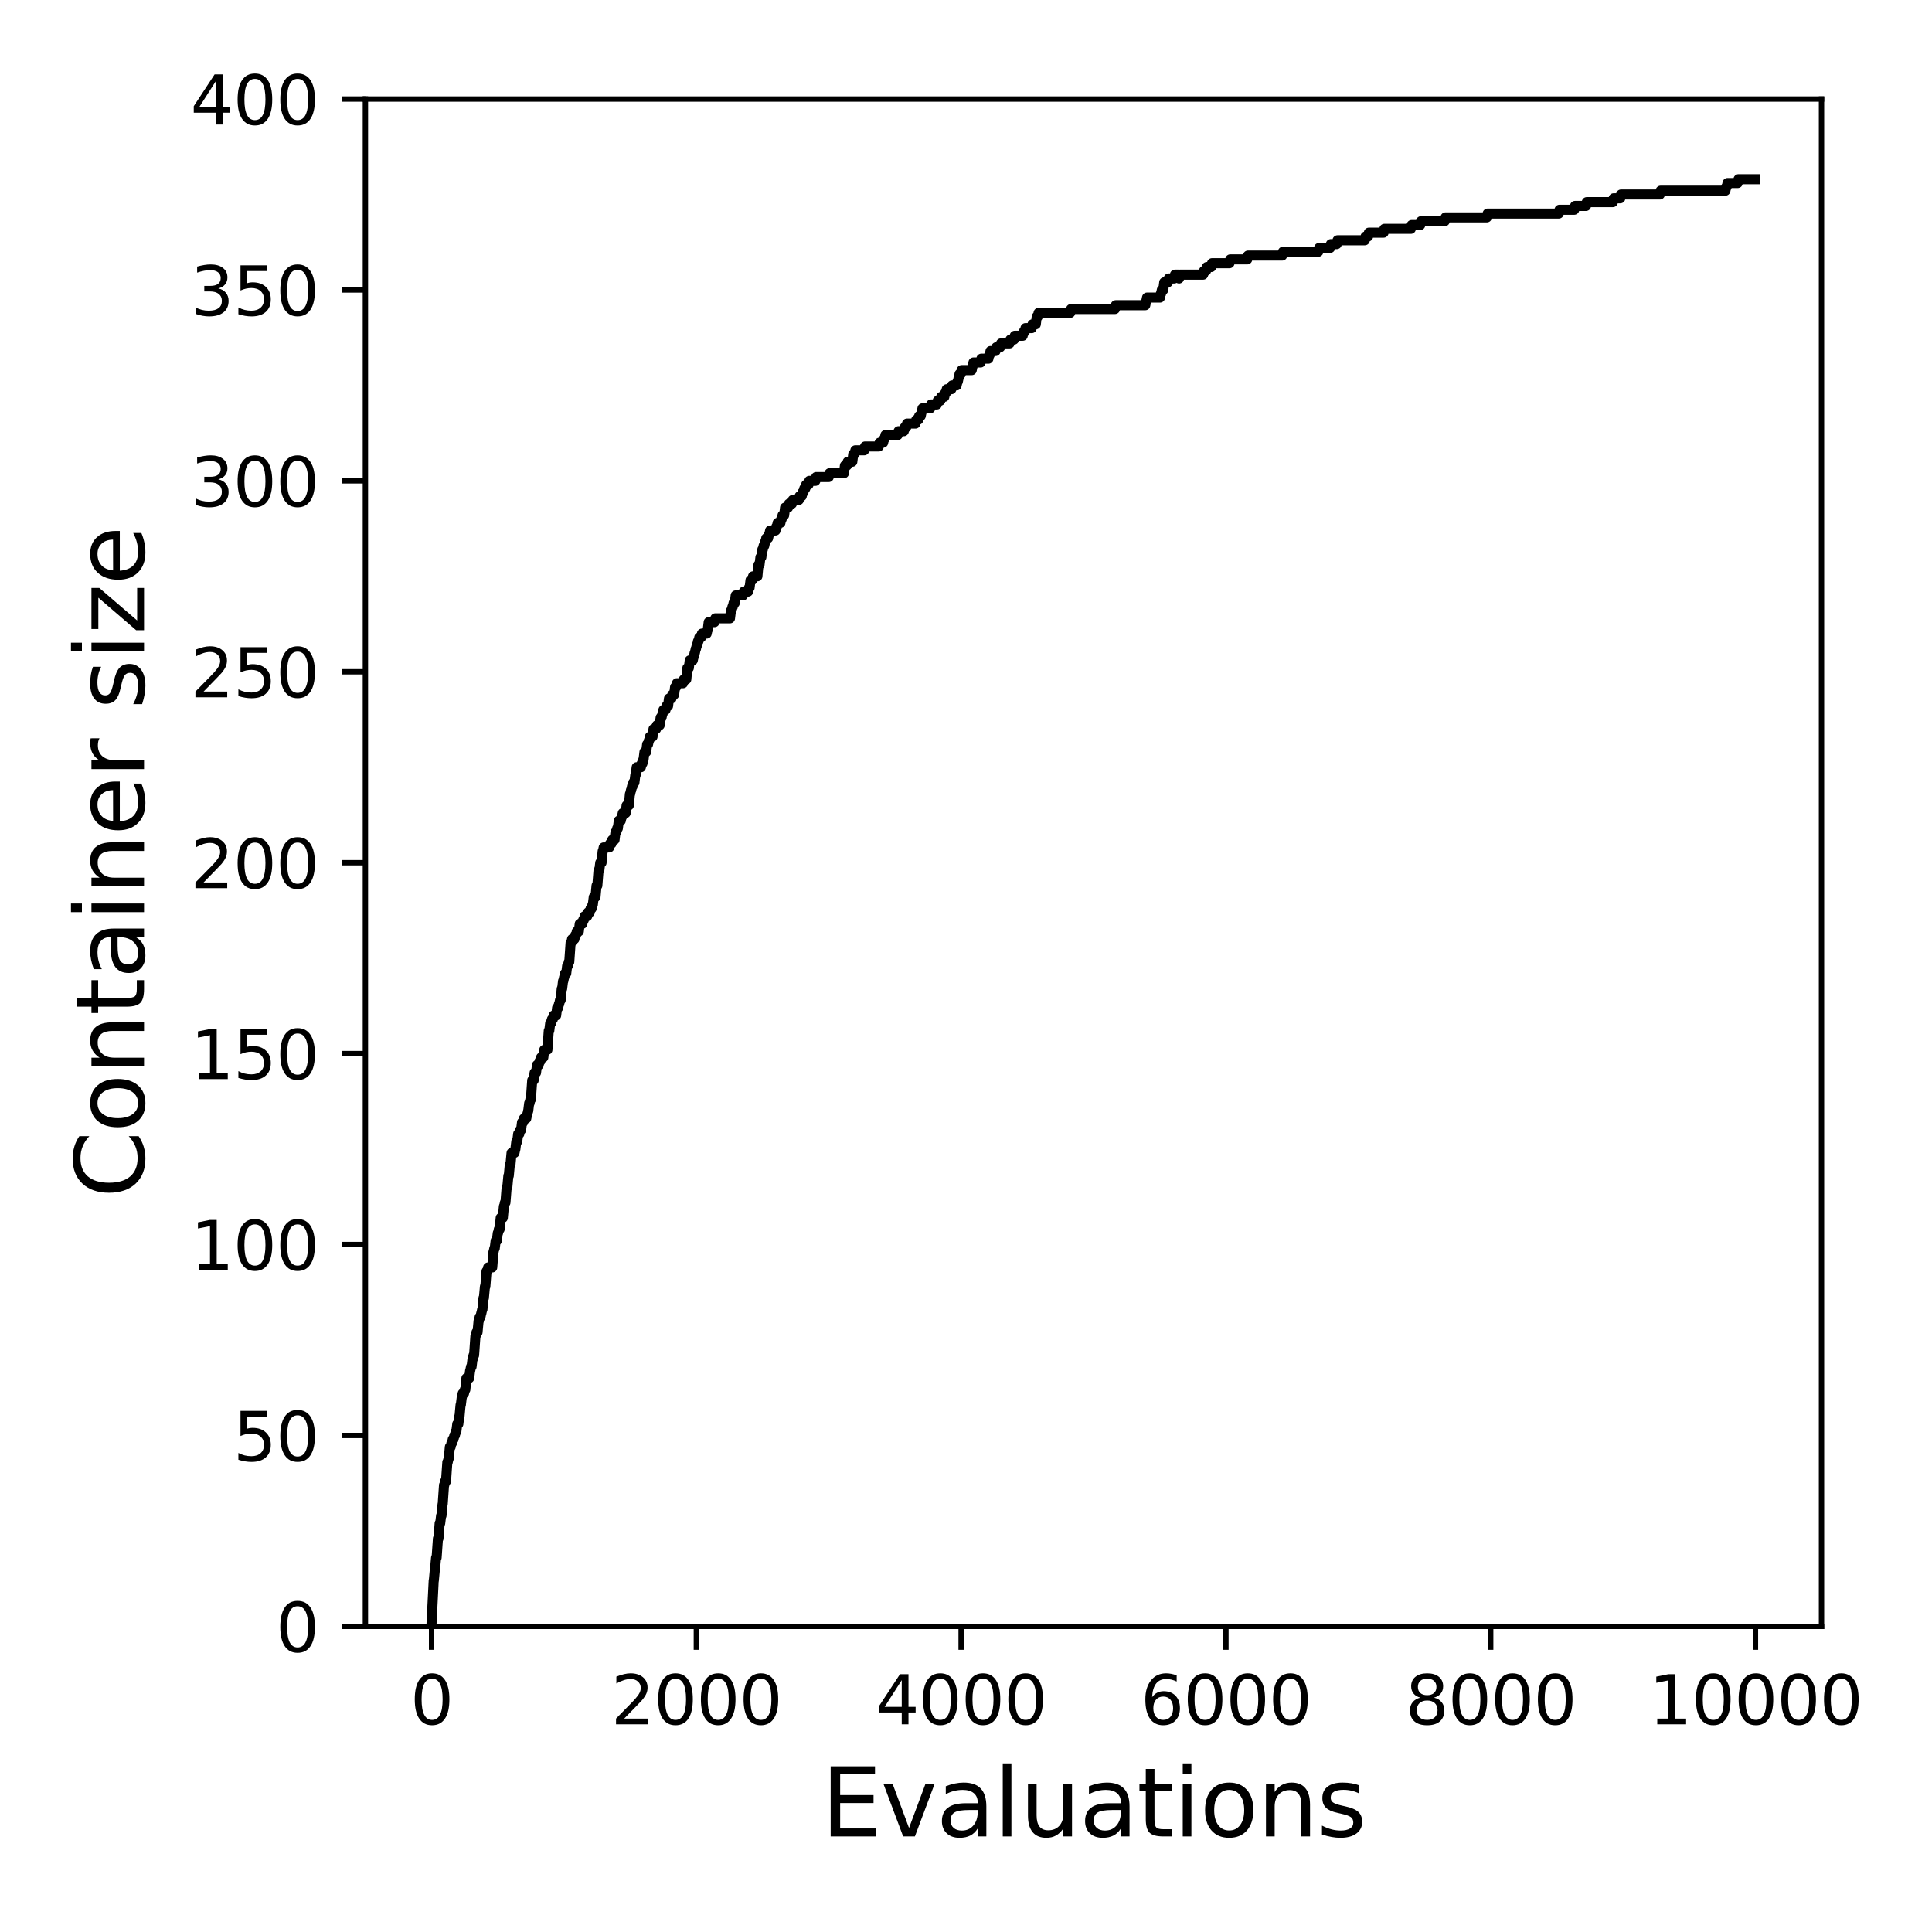 <?xml version="1.0" encoding="utf-8" standalone="no"?>
<!DOCTYPE svg PUBLIC "-//W3C//DTD SVG 1.1//EN"
  "http://www.w3.org/Graphics/SVG/1.1/DTD/svg11.dtd">
<svg xmlns:xlink="http://www.w3.org/1999/xlink" width="288pt" height="288pt" viewBox="0 0 288 288" xmlns="http://www.w3.org/2000/svg" version="1.1">
 <defs>
  <style type="text/css">*{stroke-linejoin: round; stroke-linecap: butt}</style>
 </defs>
 <g id="figure_1">
  <g id="patch_1">
   <path d="M 0 288 
L 288 288 
L 288 0 
L 0 0 
z
" style="fill: #ffffff"/>
  </g>
  <g id="axes_1">
   <g id="patch_2">
    <path d="M 54.47 242.44 
L 271.53 242.44 
L 271.53 14.76 
L 54.47 14.76 
z
" style="fill: #ffffff"/>
   </g>
   <g id="matplotlib.axis_1">
    <g id="xtick_1">
     <g id="line2d_1">
      <defs>
       <path id="m0387ecc5c6" d="M 0 0 
L 0 3.5 
" style="stroke: #000000; stroke-width: 0.8"/>
      </defs>
      <g>
       <use xlink:href="#m0387ecc5c6" x="64.336" y="242.44" style="stroke: #000000; stroke-width: 0.8"/>
      </g>
     </g>
     <g id="text_1">
      <!-- 0 -->
      <g transform="translate(61.155 257.038) scale(0.1 -0.1)">
       <defs>
        <path id="DejaVuSans-30" d="M 2034 4250 
Q 1547 4250 1301 3770 
Q 1056 3291 1056 2328 
Q 1056 1369 1301 889 
Q 1547 409 2034 409 
Q 2525 409 2770 889 
Q 3016 1369 3016 2328 
Q 3016 3291 2770 3770 
Q 2525 4250 2034 4250 
z
M 2034 4750 
Q 2819 4750 3233 4129 
Q 3647 3509 3647 2328 
Q 3647 1150 3233 529 
Q 2819 -91 2034 -91 
Q 1250 -91 836 529 
Q 422 1150 422 2328 
Q 422 3509 836 4129 
Q 1250 4750 2034 4750 
z
" transform="scale(0.016)"/>
       </defs>
       <use xlink:href="#DejaVuSans-30"/>
      </g>
     </g>
    </g>
    <g id="xtick_2">
     <g id="line2d_2">
      <g>
       <use xlink:href="#m0387ecc5c6" x="103.806" y="242.44" style="stroke: #000000; stroke-width: 0.8"/>
      </g>
     </g>
     <g id="text_2">
      <!-- 2000 -->
      <g transform="translate(91.081 257.038) scale(0.1 -0.1)">
       <defs>
        <path id="DejaVuSans-32" d="M 1228 531 
L 3431 531 
L 3431 0 
L 469 0 
L 469 531 
Q 828 903 1448 1529 
Q 2069 2156 2228 2338 
Q 2531 2678 2651 2914 
Q 2772 3150 2772 3378 
Q 2772 3750 2511 3984 
Q 2250 4219 1831 4219 
Q 1534 4219 1204 4116 
Q 875 4013 500 3803 
L 500 4441 
Q 881 4594 1212 4672 
Q 1544 4750 1819 4750 
Q 2544 4750 2975 4387 
Q 3406 4025 3406 3419 
Q 3406 3131 3298 2873 
Q 3191 2616 2906 2266 
Q 2828 2175 2409 1742 
Q 1991 1309 1228 531 
z
" transform="scale(0.016)"/>
       </defs>
       <use xlink:href="#DejaVuSans-32"/>
       <use xlink:href="#DejaVuSans-30" x="63.623"/>
       <use xlink:href="#DejaVuSans-30" x="127.246"/>
       <use xlink:href="#DejaVuSans-30" x="190.869"/>
      </g>
     </g>
    </g>
    <g id="xtick_3">
     <g id="line2d_3">
      <g>
       <use xlink:href="#m0387ecc5c6" x="143.275" y="242.44" style="stroke: #000000; stroke-width: 0.8"/>
      </g>
     </g>
     <g id="text_3">
      <!-- 4000 -->
      <g transform="translate(130.55 257.038) scale(0.1 -0.1)">
       <defs>
        <path id="DejaVuSans-34" d="M 2419 4116 
L 825 1625 
L 2419 1625 
L 2419 4116 
z
M 2253 4666 
L 3047 4666 
L 3047 1625 
L 3713 1625 
L 3713 1100 
L 3047 1100 
L 3047 0 
L 2419 0 
L 2419 1100 
L 313 1100 
L 313 1709 
L 2253 4666 
z
" transform="scale(0.016)"/>
       </defs>
       <use xlink:href="#DejaVuSans-34"/>
       <use xlink:href="#DejaVuSans-30" x="63.623"/>
       <use xlink:href="#DejaVuSans-30" x="127.246"/>
       <use xlink:href="#DejaVuSans-30" x="190.869"/>
      </g>
     </g>
    </g>
    <g id="xtick_4">
     <g id="line2d_4">
      <g>
       <use xlink:href="#m0387ecc5c6" x="182.745" y="242.44" style="stroke: #000000; stroke-width: 0.8"/>
      </g>
     </g>
     <g id="text_4">
      <!-- 6000 -->
      <g transform="translate(170.02 257.038) scale(0.1 -0.1)">
       <defs>
        <path id="DejaVuSans-36" d="M 2113 2584 
Q 1688 2584 1439 2293 
Q 1191 2003 1191 1497 
Q 1191 994 1439 701 
Q 1688 409 2113 409 
Q 2538 409 2786 701 
Q 3034 994 3034 1497 
Q 3034 2003 2786 2293 
Q 2538 2584 2113 2584 
z
M 3366 4563 
L 3366 3988 
Q 3128 4100 2886 4159 
Q 2644 4219 2406 4219 
Q 1781 4219 1451 3797 
Q 1122 3375 1075 2522 
Q 1259 2794 1537 2939 
Q 1816 3084 2150 3084 
Q 2853 3084 3261 2657 
Q 3669 2231 3669 1497 
Q 3669 778 3244 343 
Q 2819 -91 2113 -91 
Q 1303 -91 875 529 
Q 447 1150 447 2328 
Q 447 3434 972 4092 
Q 1497 4750 2381 4750 
Q 2619 4750 2861 4703 
Q 3103 4656 3366 4563 
z
" transform="scale(0.016)"/>
       </defs>
       <use xlink:href="#DejaVuSans-36"/>
       <use xlink:href="#DejaVuSans-30" x="63.623"/>
       <use xlink:href="#DejaVuSans-30" x="127.246"/>
       <use xlink:href="#DejaVuSans-30" x="190.869"/>
      </g>
     </g>
    </g>
    <g id="xtick_5">
     <g id="line2d_5">
      <g>
       <use xlink:href="#m0387ecc5c6" x="222.214" y="242.44" style="stroke: #000000; stroke-width: 0.8"/>
      </g>
     </g>
     <g id="text_5">
      <!-- 8000 -->
      <g transform="translate(209.489 257.038) scale(0.1 -0.1)">
       <defs>
        <path id="DejaVuSans-38" d="M 2034 2216 
Q 1584 2216 1326 1975 
Q 1069 1734 1069 1313 
Q 1069 891 1326 650 
Q 1584 409 2034 409 
Q 2484 409 2743 651 
Q 3003 894 3003 1313 
Q 3003 1734 2745 1975 
Q 2488 2216 2034 2216 
z
M 1403 2484 
Q 997 2584 770 2862 
Q 544 3141 544 3541 
Q 544 4100 942 4425 
Q 1341 4750 2034 4750 
Q 2731 4750 3128 4425 
Q 3525 4100 3525 3541 
Q 3525 3141 3298 2862 
Q 3072 2584 2669 2484 
Q 3125 2378 3379 2068 
Q 3634 1759 3634 1313 
Q 3634 634 3220 271 
Q 2806 -91 2034 -91 
Q 1263 -91 848 271 
Q 434 634 434 1313 
Q 434 1759 690 2068 
Q 947 2378 1403 2484 
z
M 1172 3481 
Q 1172 3119 1398 2916 
Q 1625 2713 2034 2713 
Q 2441 2713 2670 2916 
Q 2900 3119 2900 3481 
Q 2900 3844 2670 4047 
Q 2441 4250 2034 4250 
Q 1625 4250 1398 4047 
Q 1172 3844 1172 3481 
z
" transform="scale(0.016)"/>
       </defs>
       <use xlink:href="#DejaVuSans-38"/>
       <use xlink:href="#DejaVuSans-30" x="63.623"/>
       <use xlink:href="#DejaVuSans-30" x="127.246"/>
       <use xlink:href="#DejaVuSans-30" x="190.869"/>
      </g>
     </g>
    </g>
    <g id="xtick_6">
     <g id="line2d_6">
      <g>
       <use xlink:href="#m0387ecc5c6" x="261.684" y="242.44" style="stroke: #000000; stroke-width: 0.8"/>
      </g>
     </g>
     <g id="text_6">
      <!-- 10000 -->
      <g transform="translate(245.777 257.038) scale(0.1 -0.1)">
       <defs>
        <path id="DejaVuSans-31" d="M 794 531 
L 1825 531 
L 1825 4091 
L 703 3866 
L 703 4441 
L 1819 4666 
L 2450 4666 
L 2450 531 
L 3481 531 
L 3481 0 
L 794 0 
L 794 531 
z
" transform="scale(0.016)"/>
       </defs>
       <use xlink:href="#DejaVuSans-31"/>
       <use xlink:href="#DejaVuSans-30" x="63.623"/>
       <use xlink:href="#DejaVuSans-30" x="127.246"/>
       <use xlink:href="#DejaVuSans-30" x="190.869"/>
       <use xlink:href="#DejaVuSans-30" x="254.492"/>
      </g>
     </g>
    </g>
    <g id="text_7">
     <!-- Evaluations -->
     <g transform="translate(122.419 273.756) scale(0.14 -0.14)">
      <defs>
       <path id="DejaVuSans-45" d="M 628 4666 
L 3578 4666 
L 3578 4134 
L 1259 4134 
L 1259 2753 
L 3481 2753 
L 3481 2222 
L 1259 2222 
L 1259 531 
L 3634 531 
L 3634 0 
L 628 0 
L 628 4666 
z
" transform="scale(0.016)"/>
       <path id="DejaVuSans-76" d="M 191 3500 
L 800 3500 
L 1894 563 
L 2988 3500 
L 3597 3500 
L 2284 0 
L 1503 0 
L 191 3500 
z
" transform="scale(0.016)"/>
       <path id="DejaVuSans-61" d="M 2194 1759 
Q 1497 1759 1228 1600 
Q 959 1441 959 1056 
Q 959 750 1161 570 
Q 1363 391 1709 391 
Q 2188 391 2477 730 
Q 2766 1069 2766 1631 
L 2766 1759 
L 2194 1759 
z
M 3341 1997 
L 3341 0 
L 2766 0 
L 2766 531 
Q 2569 213 2275 61 
Q 1981 -91 1556 -91 
Q 1019 -91 701 211 
Q 384 513 384 1019 
Q 384 1609 779 1909 
Q 1175 2209 1959 2209 
L 2766 2209 
L 2766 2266 
Q 2766 2663 2505 2880 
Q 2244 3097 1772 3097 
Q 1472 3097 1187 3025 
Q 903 2953 641 2809 
L 641 3341 
Q 956 3463 1253 3523 
Q 1550 3584 1831 3584 
Q 2591 3584 2966 3190 
Q 3341 2797 3341 1997 
z
" transform="scale(0.016)"/>
       <path id="DejaVuSans-6c" d="M 603 4863 
L 1178 4863 
L 1178 0 
L 603 0 
L 603 4863 
z
" transform="scale(0.016)"/>
       <path id="DejaVuSans-75" d="M 544 1381 
L 544 3500 
L 1119 3500 
L 1119 1403 
Q 1119 906 1312 657 
Q 1506 409 1894 409 
Q 2359 409 2629 706 
Q 2900 1003 2900 1516 
L 2900 3500 
L 3475 3500 
L 3475 0 
L 2900 0 
L 2900 538 
Q 2691 219 2414 64 
Q 2138 -91 1772 -91 
Q 1169 -91 856 284 
Q 544 659 544 1381 
z
M 1991 3584 
L 1991 3584 
z
" transform="scale(0.016)"/>
       <path id="DejaVuSans-74" d="M 1172 4494 
L 1172 3500 
L 2356 3500 
L 2356 3053 
L 1172 3053 
L 1172 1153 
Q 1172 725 1289 603 
Q 1406 481 1766 481 
L 2356 481 
L 2356 0 
L 1766 0 
Q 1100 0 847 248 
Q 594 497 594 1153 
L 594 3053 
L 172 3053 
L 172 3500 
L 594 3500 
L 594 4494 
L 1172 4494 
z
" transform="scale(0.016)"/>
       <path id="DejaVuSans-69" d="M 603 3500 
L 1178 3500 
L 1178 0 
L 603 0 
L 603 3500 
z
M 603 4863 
L 1178 4863 
L 1178 4134 
L 603 4134 
L 603 4863 
z
" transform="scale(0.016)"/>
       <path id="DejaVuSans-6f" d="M 1959 3097 
Q 1497 3097 1228 2736 
Q 959 2375 959 1747 
Q 959 1119 1226 758 
Q 1494 397 1959 397 
Q 2419 397 2687 759 
Q 2956 1122 2956 1747 
Q 2956 2369 2687 2733 
Q 2419 3097 1959 3097 
z
M 1959 3584 
Q 2709 3584 3137 3096 
Q 3566 2609 3566 1747 
Q 3566 888 3137 398 
Q 2709 -91 1959 -91 
Q 1206 -91 779 398 
Q 353 888 353 1747 
Q 353 2609 779 3096 
Q 1206 3584 1959 3584 
z
" transform="scale(0.016)"/>
       <path id="DejaVuSans-6e" d="M 3513 2113 
L 3513 0 
L 2938 0 
L 2938 2094 
Q 2938 2591 2744 2837 
Q 2550 3084 2163 3084 
Q 1697 3084 1428 2787 
Q 1159 2491 1159 1978 
L 1159 0 
L 581 0 
L 581 3500 
L 1159 3500 
L 1159 2956 
Q 1366 3272 1645 3428 
Q 1925 3584 2291 3584 
Q 2894 3584 3203 3211 
Q 3513 2838 3513 2113 
z
" transform="scale(0.016)"/>
       <path id="DejaVuSans-73" d="M 2834 3397 
L 2834 2853 
Q 2591 2978 2328 3040 
Q 2066 3103 1784 3103 
Q 1356 3103 1142 2972 
Q 928 2841 928 2578 
Q 928 2378 1081 2264 
Q 1234 2150 1697 2047 
L 1894 2003 
Q 2506 1872 2764 1633 
Q 3022 1394 3022 966 
Q 3022 478 2636 193 
Q 2250 -91 1575 -91 
Q 1294 -91 989 -36 
Q 684 19 347 128 
L 347 722 
Q 666 556 975 473 
Q 1284 391 1588 391 
Q 1994 391 2212 530 
Q 2431 669 2431 922 
Q 2431 1156 2273 1281 
Q 2116 1406 1581 1522 
L 1381 1569 
Q 847 1681 609 1914 
Q 372 2147 372 2553 
Q 372 3047 722 3315 
Q 1072 3584 1716 3584 
Q 2034 3584 2315 3537 
Q 2597 3491 2834 3397 
z
" transform="scale(0.016)"/>
      </defs>
      <use xlink:href="#DejaVuSans-45"/>
      <use xlink:href="#DejaVuSans-76" x="63.184"/>
      <use xlink:href="#DejaVuSans-61" x="122.363"/>
      <use xlink:href="#DejaVuSans-6c" x="183.643"/>
      <use xlink:href="#DejaVuSans-75" x="211.426"/>
      <use xlink:href="#DejaVuSans-61" x="274.805"/>
      <use xlink:href="#DejaVuSans-74" x="336.084"/>
      <use xlink:href="#DejaVuSans-69" x="375.293"/>
      <use xlink:href="#DejaVuSans-6f" x="403.076"/>
      <use xlink:href="#DejaVuSans-6e" x="464.258"/>
      <use xlink:href="#DejaVuSans-73" x="527.637"/>
     </g>
    </g>
   </g>
   <g id="matplotlib.axis_2">
    <g id="ytick_1">
     <g id="line2d_7">
      <defs>
       <path id="m3f1f163c10" d="M 0 0 
L -3.5 0 
" style="stroke: #000000; stroke-width: 0.8"/>
      </defs>
      <g>
       <use xlink:href="#m3f1f163c10" x="54.47" y="242.44" style="stroke: #000000; stroke-width: 0.8"/>
      </g>
     </g>
     <g id="text_8">
      <!-- 0 -->
      <g transform="translate(41.108 246.239) scale(0.1 -0.1)">
       <use xlink:href="#DejaVuSans-30"/>
      </g>
     </g>
    </g>
    <g id="ytick_2">
     <g id="line2d_8">
      <g>
       <use xlink:href="#m3f1f163c10" x="54.47" y="213.98" style="stroke: #000000; stroke-width: 0.8"/>
      </g>
     </g>
     <g id="text_9">
      <!-- 50 -->
      <g transform="translate(34.745 217.779) scale(0.1 -0.1)">
       <defs>
        <path id="DejaVuSans-35" d="M 691 4666 
L 3169 4666 
L 3169 4134 
L 1269 4134 
L 1269 2991 
Q 1406 3038 1543 3061 
Q 1681 3084 1819 3084 
Q 2600 3084 3056 2656 
Q 3513 2228 3513 1497 
Q 3513 744 3044 326 
Q 2575 -91 1722 -91 
Q 1428 -91 1123 -41 
Q 819 9 494 109 
L 494 744 
Q 775 591 1075 516 
Q 1375 441 1709 441 
Q 2250 441 2565 725 
Q 2881 1009 2881 1497 
Q 2881 1984 2565 2268 
Q 2250 2553 1709 2553 
Q 1456 2553 1204 2497 
Q 953 2441 691 2322 
L 691 4666 
z
" transform="scale(0.016)"/>
       </defs>
       <use xlink:href="#DejaVuSans-35"/>
       <use xlink:href="#DejaVuSans-30" x="63.623"/>
      </g>
     </g>
    </g>
    <g id="ytick_3">
     <g id="line2d_9">
      <g>
       <use xlink:href="#m3f1f163c10" x="54.47" y="185.52" style="stroke: #000000; stroke-width: 0.8"/>
      </g>
     </g>
     <g id="text_10">
      <!-- 100 -->
      <g transform="translate(28.383 189.319) scale(0.1 -0.1)">
       <use xlink:href="#DejaVuSans-31"/>
       <use xlink:href="#DejaVuSans-30" x="63.623"/>
       <use xlink:href="#DejaVuSans-30" x="127.246"/>
      </g>
     </g>
    </g>
    <g id="ytick_4">
     <g id="line2d_10">
      <g>
       <use xlink:href="#m3f1f163c10" x="54.47" y="157.06" style="stroke: #000000; stroke-width: 0.8"/>
      </g>
     </g>
     <g id="text_11">
      <!-- 150 -->
      <g transform="translate(28.383 160.859) scale(0.1 -0.1)">
       <use xlink:href="#DejaVuSans-31"/>
       <use xlink:href="#DejaVuSans-35" x="63.623"/>
       <use xlink:href="#DejaVuSans-30" x="127.246"/>
      </g>
     </g>
    </g>
    <g id="ytick_5">
     <g id="line2d_11">
      <g>
       <use xlink:href="#m3f1f163c10" x="54.47" y="128.6" style="stroke: #000000; stroke-width: 0.8"/>
      </g>
     </g>
     <g id="text_12">
      <!-- 200 -->
      <g transform="translate(28.383 132.399) scale(0.1 -0.1)">
       <use xlink:href="#DejaVuSans-32"/>
       <use xlink:href="#DejaVuSans-30" x="63.623"/>
       <use xlink:href="#DejaVuSans-30" x="127.246"/>
      </g>
     </g>
    </g>
    <g id="ytick_6">
     <g id="line2d_12">
      <g>
       <use xlink:href="#m3f1f163c10" x="54.47" y="100.14" style="stroke: #000000; stroke-width: 0.8"/>
      </g>
     </g>
     <g id="text_13">
      <!-- 250 -->
      <g transform="translate(28.383 103.939) scale(0.1 -0.1)">
       <use xlink:href="#DejaVuSans-32"/>
       <use xlink:href="#DejaVuSans-35" x="63.623"/>
       <use xlink:href="#DejaVuSans-30" x="127.246"/>
      </g>
     </g>
    </g>
    <g id="ytick_7">
     <g id="line2d_13">
      <g>
       <use xlink:href="#m3f1f163c10" x="54.47" y="71.68" style="stroke: #000000; stroke-width: 0.8"/>
      </g>
     </g>
     <g id="text_14">
      <!-- 300 -->
      <g transform="translate(28.383 75.479) scale(0.1 -0.1)">
       <defs>
        <path id="DejaVuSans-33" d="M 2597 2516 
Q 3050 2419 3304 2112 
Q 3559 1806 3559 1356 
Q 3559 666 3084 287 
Q 2609 -91 1734 -91 
Q 1441 -91 1130 -33 
Q 819 25 488 141 
L 488 750 
Q 750 597 1062 519 
Q 1375 441 1716 441 
Q 2309 441 2620 675 
Q 2931 909 2931 1356 
Q 2931 1769 2642 2001 
Q 2353 2234 1838 2234 
L 1294 2234 
L 1294 2753 
L 1863 2753 
Q 2328 2753 2575 2939 
Q 2822 3125 2822 3475 
Q 2822 3834 2567 4026 
Q 2313 4219 1838 4219 
Q 1578 4219 1281 4162 
Q 984 4106 628 3988 
L 628 4550 
Q 988 4650 1302 4700 
Q 1616 4750 1894 4750 
Q 2613 4750 3031 4423 
Q 3450 4097 3450 3541 
Q 3450 3153 3228 2886 
Q 3006 2619 2597 2516 
z
" transform="scale(0.016)"/>
       </defs>
       <use xlink:href="#DejaVuSans-33"/>
       <use xlink:href="#DejaVuSans-30" x="63.623"/>
       <use xlink:href="#DejaVuSans-30" x="127.246"/>
      </g>
     </g>
    </g>
    <g id="ytick_8">
     <g id="line2d_14">
      <g>
       <use xlink:href="#m3f1f163c10" x="54.47" y="43.22" style="stroke: #000000; stroke-width: 0.8"/>
      </g>
     </g>
     <g id="text_15">
      <!-- 350 -->
      <g transform="translate(28.383 47.019) scale(0.1 -0.1)">
       <use xlink:href="#DejaVuSans-33"/>
       <use xlink:href="#DejaVuSans-35" x="63.623"/>
       <use xlink:href="#DejaVuSans-30" x="127.246"/>
      </g>
     </g>
    </g>
    <g id="ytick_9">
     <g id="line2d_15">
      <g>
       <use xlink:href="#m3f1f163c10" x="54.47" y="14.76" style="stroke: #000000; stroke-width: 0.8"/>
      </g>
     </g>
     <g id="text_16">
      <!-- 400 -->
      <g transform="translate(28.383 18.559) scale(0.1 -0.1)">
       <use xlink:href="#DejaVuSans-34"/>
       <use xlink:href="#DejaVuSans-30" x="63.623"/>
       <use xlink:href="#DejaVuSans-30" x="127.246"/>
      </g>
     </g>
    </g>
    <g id="text_17">
     <!-- Container size -->
     <g transform="translate(21.471 178.604) rotate(-90) scale(0.14 -0.14)">
      <defs>
       <path id="DejaVuSans-43" d="M 4122 4306 
L 4122 3641 
Q 3803 3938 3442 4084 
Q 3081 4231 2675 4231 
Q 1875 4231 1450 3742 
Q 1025 3253 1025 2328 
Q 1025 1406 1450 917 
Q 1875 428 2675 428 
Q 3081 428 3442 575 
Q 3803 722 4122 1019 
L 4122 359 
Q 3791 134 3420 21 
Q 3050 -91 2638 -91 
Q 1578 -91 968 557 
Q 359 1206 359 2328 
Q 359 3453 968 4101 
Q 1578 4750 2638 4750 
Q 3056 4750 3426 4639 
Q 3797 4528 4122 4306 
z
" transform="scale(0.016)"/>
       <path id="DejaVuSans-65" d="M 3597 1894 
L 3597 1613 
L 953 1613 
Q 991 1019 1311 708 
Q 1631 397 2203 397 
Q 2534 397 2845 478 
Q 3156 559 3463 722 
L 3463 178 
Q 3153 47 2828 -22 
Q 2503 -91 2169 -91 
Q 1331 -91 842 396 
Q 353 884 353 1716 
Q 353 2575 817 3079 
Q 1281 3584 2069 3584 
Q 2775 3584 3186 3129 
Q 3597 2675 3597 1894 
z
M 3022 2063 
Q 3016 2534 2758 2815 
Q 2500 3097 2075 3097 
Q 1594 3097 1305 2825 
Q 1016 2553 972 2059 
L 3022 2063 
z
" transform="scale(0.016)"/>
       <path id="DejaVuSans-72" d="M 2631 2963 
Q 2534 3019 2420 3045 
Q 2306 3072 2169 3072 
Q 1681 3072 1420 2755 
Q 1159 2438 1159 1844 
L 1159 0 
L 581 0 
L 581 3500 
L 1159 3500 
L 1159 2956 
Q 1341 3275 1631 3429 
Q 1922 3584 2338 3584 
Q 2397 3584 2469 3576 
Q 2541 3569 2628 3553 
L 2631 2963 
z
" transform="scale(0.016)"/>
       <path id="DejaVuSans-20" transform="scale(0.016)"/>
       <path id="DejaVuSans-7a" d="M 353 3500 
L 3084 3500 
L 3084 2975 
L 922 459 
L 3084 459 
L 3084 0 
L 275 0 
L 275 525 
L 2438 3041 
L 353 3041 
L 353 3500 
z
" transform="scale(0.016)"/>
      </defs>
      <use xlink:href="#DejaVuSans-43"/>
      <use xlink:href="#DejaVuSans-6f" x="69.824"/>
      <use xlink:href="#DejaVuSans-6e" x="131.006"/>
      <use xlink:href="#DejaVuSans-74" x="194.385"/>
      <use xlink:href="#DejaVuSans-61" x="233.594"/>
      <use xlink:href="#DejaVuSans-69" x="294.873"/>
      <use xlink:href="#DejaVuSans-6e" x="322.656"/>
      <use xlink:href="#DejaVuSans-65" x="386.035"/>
      <use xlink:href="#DejaVuSans-72" x="447.559"/>
      <use xlink:href="#DejaVuSans-20" x="488.672"/>
      <use xlink:href="#DejaVuSans-73" x="520.459"/>
      <use xlink:href="#DejaVuSans-69" x="572.559"/>
      <use xlink:href="#DejaVuSans-7a" x="600.342"/>
      <use xlink:href="#DejaVuSans-65" x="652.832"/>
     </g>
    </g>
   </g>
   <g id="line2d_16">
    <path d="M 64.336 241.871 
L 64.652 235.61 
L 64.672 235.61 
L 64.83 233.902 
L 64.849 233.902 
L 65.007 232.194 
L 65.086 232.194 
L 65.284 229.348 
L 65.363 229.348 
L 65.54 227.072 
L 65.619 227.072 
L 65.757 225.933 
L 65.816 225.933 
L 65.974 224.226 
L 65.994 224.226 
L 66.191 221.38 
L 66.231 221.38 
L 66.349 220.81 
L 66.487 220.81 
L 66.685 217.964 
L 66.744 217.964 
L 66.862 217.395 
L 66.902 217.395 
L 67.06 215.688 
L 67.178 215.688 
L 67.297 215.118 
L 67.376 215.118 
L 67.494 214.549 
L 67.612 214.549 
L 67.731 213.98 
L 67.81 213.98 
L 67.928 213.411 
L 68.027 213.411 
L 68.165 212.272 
L 68.323 212.272 
L 68.461 211.134 
L 68.5 211.134 
L 68.658 209.426 
L 68.698 209.426 
L 68.836 208.288 
L 68.856 208.288 
L 68.974 207.719 
L 69.171 207.719 
L 69.29 207.15 
L 69.369 207.15 
L 69.527 205.442 
L 69.941 205.442 
L 70.079 204.304 
L 70.099 204.304 
L 70.217 203.734 
L 70.296 203.734 
L 70.434 202.596 
L 70.474 202.596 
L 70.592 202.027 
L 70.671 202.027 
L 70.869 199.181 
L 70.908 199.181 
L 71.026 198.612 
L 71.184 198.612 
L 71.342 196.904 
L 71.382 196.904 
L 71.5 196.335 
L 71.618 196.335 
L 71.737 195.766 
L 71.757 195.766 
L 71.875 195.196 
L 71.915 195.196 
L 72.072 193.489 
L 72.132 193.489 
L 72.289 191.781 
L 72.349 191.781 
L 72.526 189.504 
L 72.645 189.504 
L 72.763 188.935 
L 73.375 188.935 
L 73.552 186.658 
L 73.572 186.658 
L 73.691 186.089 
L 73.75 186.089 
L 73.888 184.951 
L 74.066 184.951 
L 74.204 183.812 
L 74.243 183.812 
L 74.362 183.243 
L 74.48 183.243 
L 74.638 181.536 
L 74.954 181.536 
L 75.112 179.828 
L 75.151 179.828 
L 75.269 179.259 
L 75.348 179.259 
L 75.526 176.982 
L 75.625 176.982 
L 75.783 175.274 
L 75.842 175.274 
L 76 173.567 
L 76.098 173.567 
L 76.256 171.859 
L 76.69 171.859 
L 76.809 171.29 
L 76.828 171.29 
L 76.967 170.152 
L 77.105 170.152 
L 77.243 169.013 
L 77.42 169.013 
L 77.539 168.444 
L 77.677 168.444 
L 77.815 167.306 
L 77.973 167.306 
L 78.091 166.736 
L 78.447 166.736 
L 78.565 166.167 
L 78.605 166.167 
L 78.723 165.598 
L 78.743 165.598 
L 78.881 164.46 
L 78.94 164.46 
L 79.058 163.89 
L 79.137 163.89 
L 79.335 161.044 
L 79.552 161.044 
L 79.69 159.906 
L 79.907 159.906 
L 80.045 158.768 
L 80.302 158.768 
L 80.42 158.198 
L 80.539 158.198 
L 80.657 157.629 
L 80.992 157.629 
L 81.131 156.491 
L 81.604 156.491 
L 81.802 153.645 
L 81.881 153.645 
L 82.019 152.506 
L 82.157 152.506 
L 82.275 151.937 
L 82.413 151.937 
L 82.532 151.368 
L 82.907 151.368 
L 83.045 150.23 
L 83.203 150.23 
L 83.321 149.66 
L 83.361 149.66 
L 83.479 149.091 
L 83.578 149.091 
L 83.736 147.384 
L 83.795 147.384 
L 83.933 146.245 
L 83.972 146.245 
L 84.091 145.676 
L 84.111 145.676 
L 84.229 145.107 
L 84.407 145.107 
L 84.545 143.968 
L 84.663 143.968 
L 84.782 143.399 
L 84.86 143.399 
L 85.058 140.553 
L 85.156 140.553 
L 85.275 139.984 
L 85.63 139.984 
L 85.749 139.415 
L 85.867 139.415 
L 85.985 138.846 
L 86.281 138.846 
L 86.42 137.707 
L 86.814 137.707 
L 86.933 137.138 
L 87.031 137.138 
L 87.15 136.569 
L 87.544 136.569 
L 87.663 136 
L 87.919 136 
L 88.038 135.43 
L 88.196 135.43 
L 88.314 134.861 
L 88.373 134.861 
L 88.511 133.723 
L 88.768 133.723 
L 88.926 132.015 
L 89.044 132.015 
L 89.222 129.738 
L 89.34 129.738 
L 89.478 128.6 
L 89.676 128.6 
L 89.834 126.892 
L 89.873 126.892 
L 89.992 126.323 
L 90.82 126.323 
L 90.939 125.754 
L 91.156 125.754 
L 91.274 125.185 
L 91.61 125.185 
L 91.748 124.046 
L 91.886 124.046 
L 92.004 123.477 
L 92.103 123.477 
L 92.241 122.339 
L 92.537 122.339 
L 92.656 121.77 
L 92.715 121.77 
L 92.833 121.2 
L 93.267 121.2 
L 93.406 120.062 
L 93.741 120.062 
L 93.899 118.354 
L 93.938 118.354 
L 94.057 117.785 
L 94.096 117.785 
L 94.215 117.216 
L 94.294 117.216 
L 94.412 116.647 
L 94.57 116.647 
L 94.708 115.508 
L 94.767 115.508 
L 94.905 114.37 
L 95.537 114.37 
L 95.655 113.801 
L 95.774 113.801 
L 95.892 113.232 
L 95.932 113.232 
L 96.07 112.093 
L 96.326 112.093 
L 96.464 110.955 
L 96.603 110.955 
L 96.721 110.386 
L 96.761 110.386 
L 96.879 109.816 
L 97.274 109.816 
L 97.412 108.678 
L 97.806 108.678 
L 97.925 108.109 
L 98.339 108.109 
L 98.477 106.97 
L 98.616 106.97 
L 98.734 106.401 
L 98.773 106.401 
L 98.892 105.832 
L 99.208 105.832 
L 99.326 105.263 
L 99.583 105.263 
L 99.721 104.124 
L 100.096 104.124 
L 100.214 103.555 
L 100.49 103.555 
L 100.629 102.417 
L 100.786 102.417 
L 100.905 101.848 
L 101.813 101.848 
L 101.931 101.278 
L 102.306 101.278 
L 102.464 99.571 
L 102.681 99.571 
L 102.819 98.432 
L 103.273 98.432 
L 103.391 97.863 
L 103.431 97.863 
L 103.549 97.294 
L 103.589 97.294 
L 103.707 96.725 
L 103.747 96.725 
L 103.865 96.156 
L 103.924 96.156 
L 104.043 95.586 
L 104.122 95.586 
L 104.24 95.017 
L 104.516 95.017 
L 104.635 94.448 
L 105.345 94.448 
L 105.464 93.879 
L 105.503 93.879 
L 105.641 92.74 
L 106.509 92.74 
L 106.628 92.171 
L 108.818 92.171 
L 108.957 91.033 
L 109.055 91.033 
L 109.174 90.464 
L 109.233 90.464 
L 109.351 89.894 
L 109.529 89.894 
L 109.667 88.756 
L 110.752 88.756 
L 110.871 88.187 
L 111.522 88.187 
L 111.64 87.618 
L 111.739 87.618 
L 111.877 86.479 
L 112.134 86.479 
L 112.252 85.91 
L 112.904 85.91 
L 113.061 84.202 
L 113.219 84.202 
L 113.357 83.064 
L 113.496 83.064 
L 113.634 81.926 
L 113.713 81.926 
L 113.831 81.356 
L 113.93 81.356 
L 114.048 80.787 
L 114.107 80.787 
L 114.226 80.218 
L 114.502 80.218 
L 114.62 79.649 
L 114.68 79.649 
L 114.798 79.08 
L 115.607 79.08 
L 115.726 78.51 
L 115.805 78.51 
L 115.923 77.941 
L 116.337 77.941 
L 116.456 77.372 
L 116.535 77.372 
L 116.653 76.803 
L 116.89 76.803 
L 117.028 75.664 
L 117.482 75.664 
L 117.6 75.095 
L 118.054 75.095 
L 118.173 74.526 
L 119.08 74.526 
L 119.199 73.957 
L 119.515 73.957 
L 119.633 73.388 
L 119.771 73.388 
L 119.89 72.818 
L 120.047 72.818 
L 120.166 72.249 
L 120.521 72.249 
L 120.64 71.68 
L 121.547 71.68 
L 121.666 71.111 
L 123.541 71.111 
L 123.659 70.542 
L 125.81 70.542 
L 125.948 69.403 
L 126.244 69.403 
L 126.363 68.834 
L 127.053 68.834 
L 127.191 67.696 
L 127.389 67.696 
L 127.507 67.126 
L 128.829 67.126 
L 128.948 66.557 
L 131 66.557 
L 131.119 65.988 
L 131.651 65.988 
L 131.77 65.419 
L 131.869 65.419 
L 131.987 64.85 
L 133.822 64.85 
L 133.941 64.28 
L 134.73 64.28 
L 134.849 63.711 
L 135.085 63.711 
L 135.204 63.142 
L 136.467 63.142 
L 136.585 62.573 
L 136.901 62.573 
L 137.019 62.004 
L 137.256 62.004 
L 137.375 61.434 
L 137.394 61.434 
L 137.513 60.865 
L 138.677 60.865 
L 138.795 60.296 
L 139.664 60.296 
L 139.782 59.727 
L 140.177 59.727 
L 140.295 59.158 
L 140.769 59.158 
L 140.887 58.588 
L 141.006 58.588 
L 141.124 58.019 
L 141.815 58.019 
L 141.933 57.45 
L 142.604 57.45 
L 142.723 56.881 
L 142.782 56.881 
L 142.9 56.312 
L 142.92 56.312 
L 143.038 55.742 
L 143.236 55.742 
L 143.354 55.173 
L 144.854 55.173 
L 144.972 54.604 
L 144.992 54.604 
L 145.111 54.035 
L 146.176 54.035 
L 146.295 53.466 
L 147.341 53.466 
L 147.459 52.896 
L 147.538 52.896 
L 147.656 52.327 
L 148.406 52.327 
L 148.525 51.758 
L 149.097 51.758 
L 149.215 51.189 
L 150.498 51.189 
L 150.617 50.62 
L 151.149 50.62 
L 151.268 50.05 
L 152.452 50.05 
L 152.57 49.481 
L 152.748 49.481 
L 152.866 48.912 
L 153.794 48.912 
L 153.912 48.343 
L 154.406 48.343 
L 154.544 47.204 
L 154.702 47.204 
L 154.82 46.635 
L 159.537 46.635 
L 159.655 46.066 
L 166.207 46.066 
L 166.325 45.497 
L 170.726 45.497 
L 170.845 44.928 
L 170.864 44.928 
L 170.983 44.358 
L 172.917 44.358 
L 173.035 43.789 
L 173.075 43.789 
L 173.193 43.22 
L 173.41 43.22 
L 173.548 42.082 
L 174.101 42.082 
L 174.219 41.512 
L 175.028 41.512 
L 175.147 40.943 
L 175.66 40.943 
L 175.759 41.512 
L 175.877 40.943 
L 179.35 40.943 
L 179.469 40.374 
L 179.784 40.374 
L 179.903 39.805 
L 180.554 39.805 
L 180.673 39.236 
L 183.278 39.236 
L 183.396 38.666 
L 185.922 38.666 
L 186.04 38.097 
L 191.132 38.097 
L 191.25 37.528 
L 196.519 37.528 
L 196.638 36.959 
L 198.276 36.959 
L 198.394 36.39 
L 199.263 36.39 
L 199.381 35.82 
L 203.446 35.82 
L 203.565 35.251 
L 203.94 35.251 
L 204.058 34.682 
L 206.249 34.682 
L 206.367 34.113 
L 210.314 34.113 
L 210.432 33.544 
L 211.715 33.544 
L 211.834 32.974 
L 215.366 32.974 
L 215.485 32.405 
L 221.642 32.405 
L 221.76 31.836 
L 232.358 31.836 
L 232.476 31.267 
L 234.667 31.267 
L 234.785 30.698 
L 236.423 30.698 
L 236.541 30.128 
L 240.429 30.128 
L 240.548 29.559 
L 241.534 29.559 
L 241.653 28.99 
L 247.435 28.99 
L 247.553 28.421 
L 257.204 28.421 
L 257.322 27.852 
L 257.401 27.852 
L 257.519 27.282 
L 259.039 27.282 
L 259.157 26.713 
L 261.664 26.713 
L 261.664 26.713 
" clip-path="url(#p69694d3592)" style="fill: none; stroke: #000000; stroke-width: 1.5; stroke-linecap: square"/>
   </g>
   <g id="patch_3">
    <path d="M 54.47 242.44 
L 54.47 14.76 
" style="fill: none; stroke: #000000; stroke-width: 0.8; stroke-linejoin: miter; stroke-linecap: square"/>
   </g>
   <g id="patch_4">
    <path d="M 271.53 242.44 
L 271.53 14.76 
" style="fill: none; stroke: #000000; stroke-width: 0.8; stroke-linejoin: miter; stroke-linecap: square"/>
   </g>
   <g id="patch_5">
    <path d="M 54.47 242.44 
L 271.53 242.44 
" style="fill: none; stroke: #000000; stroke-width: 0.8; stroke-linejoin: miter; stroke-linecap: square"/>
   </g>
   <g id="patch_6">
    <path d="M 54.47 14.76 
L 271.53 14.76 
" style="fill: none; stroke: #000000; stroke-width: 0.8; stroke-linejoin: miter; stroke-linecap: square"/>
   </g>
  </g>
 </g>
 <defs>
  <clipPath id="p69694d3592">
   <rect x="54.47" y="14.76" width="217.06" height="227.68"/>
  </clipPath>
 </defs>
</svg>
